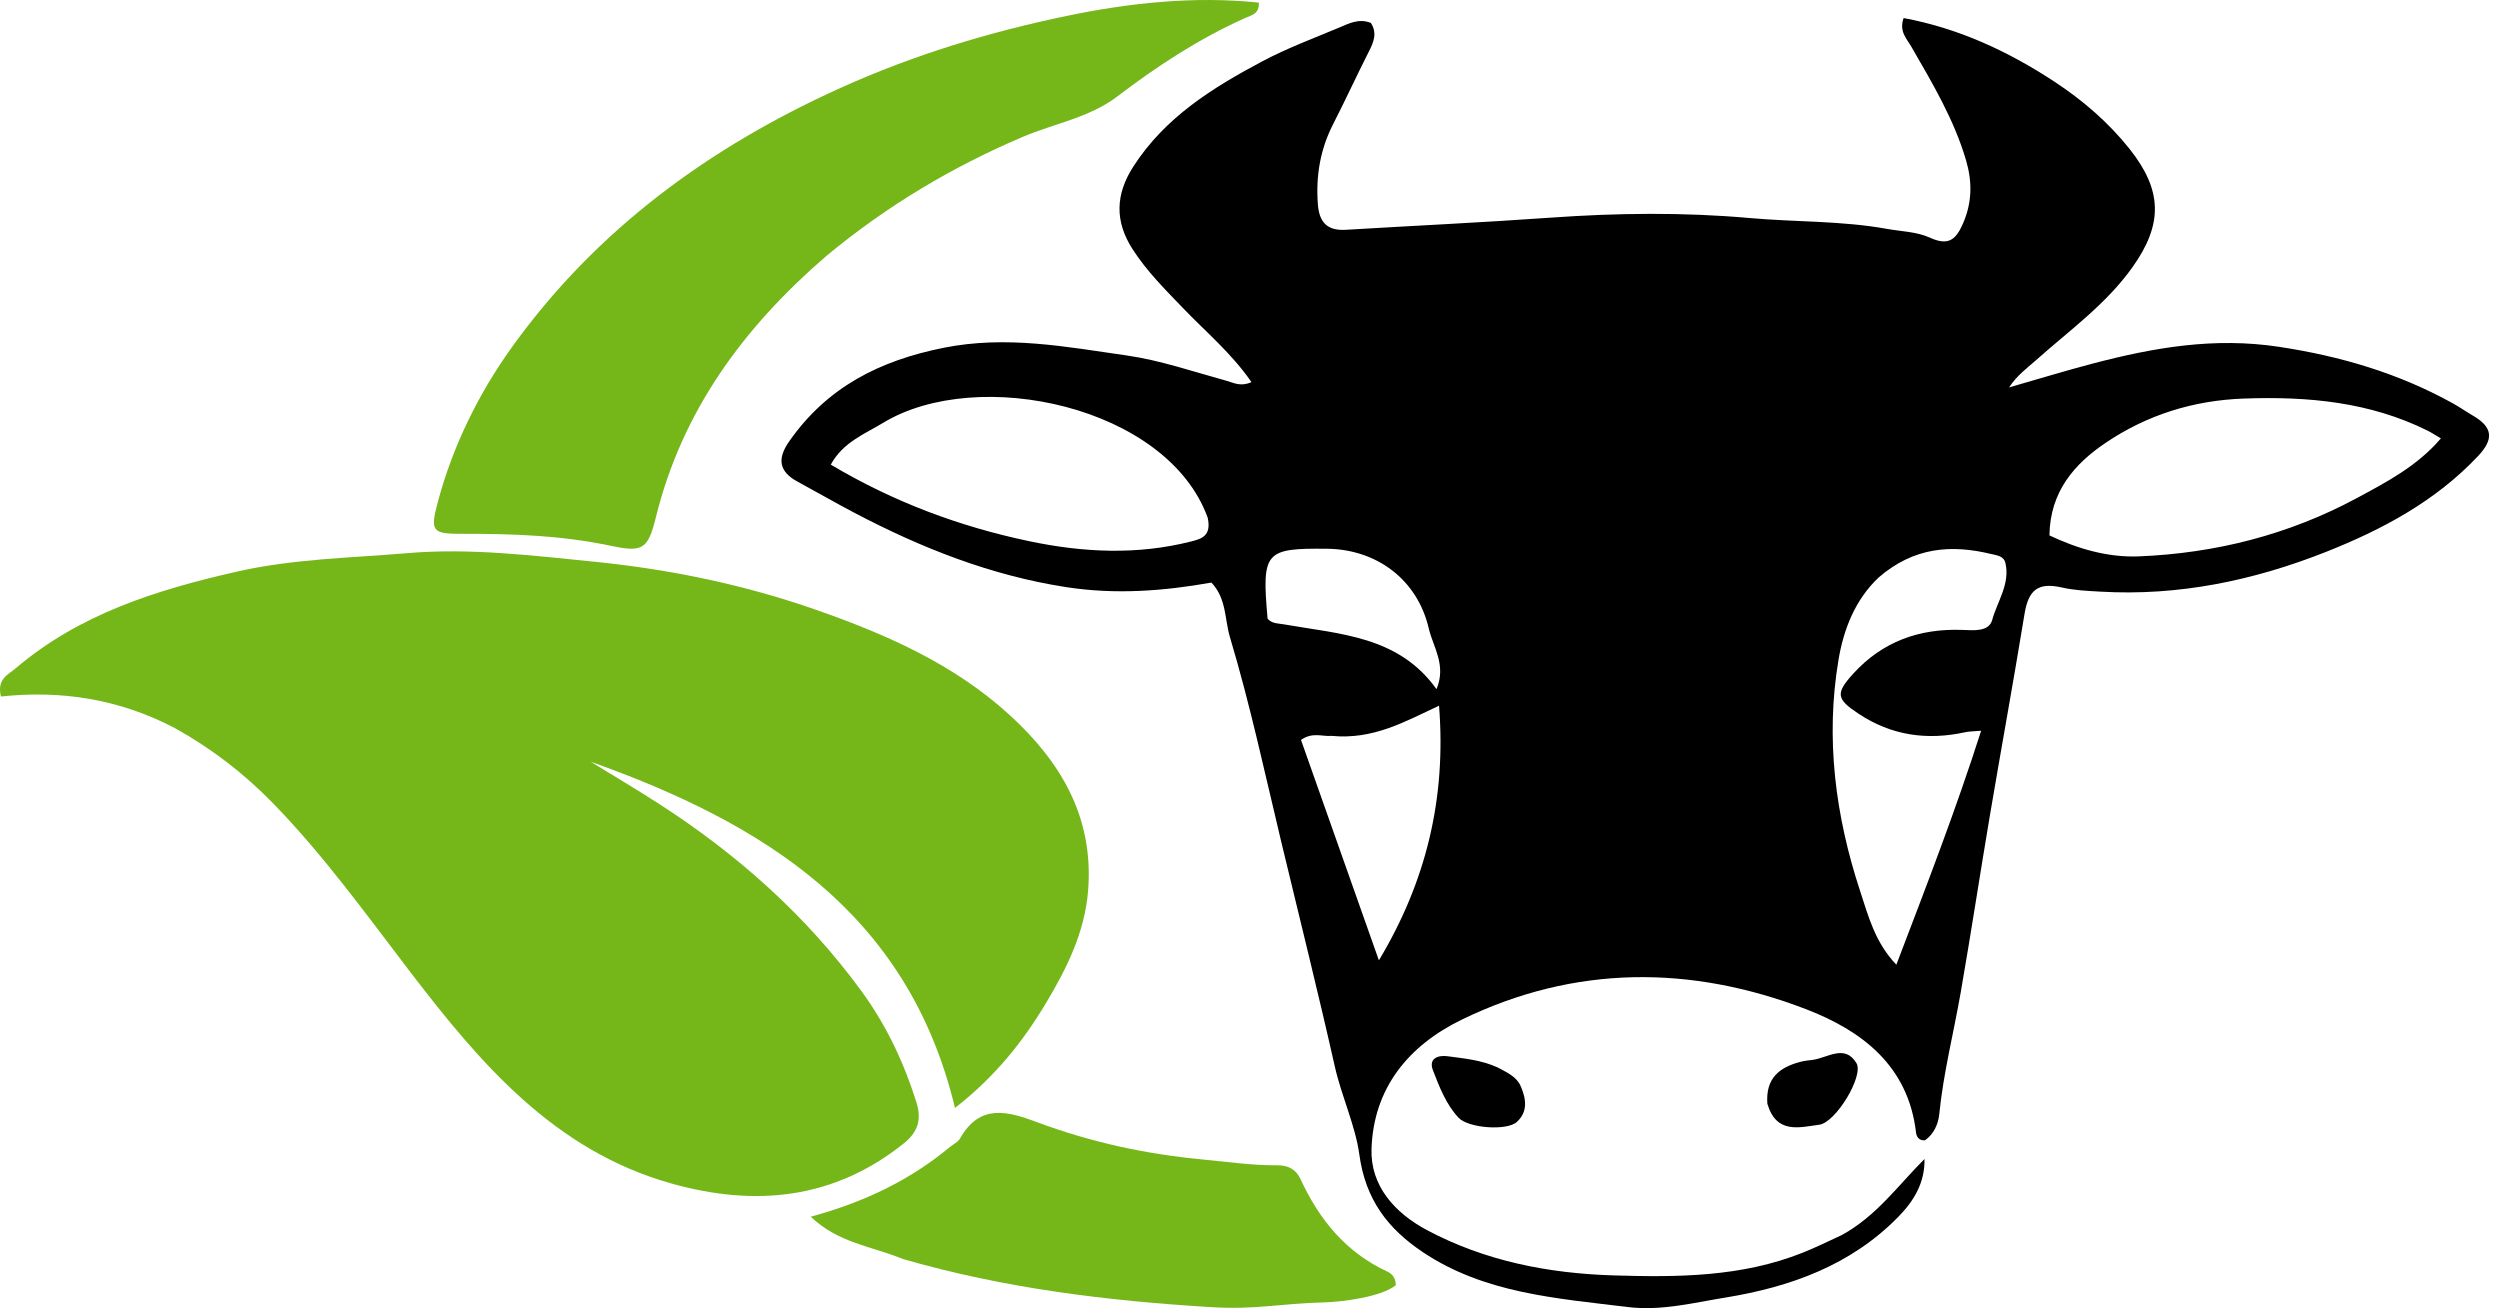 <svg width="86" height="45" viewBox="0 0 86 45" fill="none" xmlns="http://www.w3.org/2000/svg">
<path d="M63.365 42.482C64.558 41.826 65.295 40.775 66.203 39.869C66.219 40.69 65.833 41.317 65.303 41.858C63.671 43.525 61.587 44.273 59.354 44.636C58.247 44.817 57.137 45.103 55.994 44.962C53.552 44.661 51.063 44.496 48.936 43.067C47.756 42.274 46.974 41.281 46.761 39.715C46.627 38.728 46.15 37.717 45.918 36.688C45.341 34.124 44.703 31.574 44.09 29.021C43.521 26.648 43.009 24.253 42.308 21.91C42.124 21.295 42.198 20.599 41.673 20.04C40.036 20.332 38.373 20.461 36.669 20.196C34.076 19.793 31.695 18.85 29.397 17.643C28.738 17.297 28.094 16.925 27.44 16.571C26.796 16.223 26.729 15.785 27.145 15.188C28.448 13.321 30.251 12.405 32.471 11.962C34.62 11.533 36.673 11.93 38.747 12.226C39.912 12.392 41.047 12.785 42.188 13.098C42.444 13.169 42.676 13.312 43.05 13.145C42.37 12.156 41.48 11.417 40.691 10.594C40.072 9.949 39.441 9.323 38.955 8.563C38.343 7.606 38.373 6.686 38.984 5.734C40.073 4.036 41.713 3.019 43.428 2.107C44.266 1.663 45.162 1.327 46.039 0.961C46.388 0.816 46.743 0.618 47.159 0.79C47.385 1.14 47.252 1.454 47.083 1.785C46.666 2.607 46.282 3.445 45.862 4.265C45.416 5.136 45.262 6.049 45.334 7.021C45.38 7.65 45.658 7.943 46.295 7.905C48.64 7.764 50.987 7.655 53.33 7.488C55.621 7.325 57.907 7.297 60.196 7.501C61.765 7.641 63.346 7.591 64.909 7.873C65.404 7.962 65.936 7.97 66.385 8.174C67.012 8.461 67.277 8.264 67.528 7.687C67.844 6.959 67.848 6.252 67.633 5.517C67.219 4.106 66.471 2.856 65.743 1.594C65.59 1.328 65.32 1.079 65.485 0.621C67.379 0.973 69.085 1.766 70.675 2.811C71.647 3.45 72.53 4.209 73.261 5.128C74.386 6.546 74.412 7.703 73.365 9.181C72.456 10.464 71.184 11.368 70.031 12.397C69.722 12.672 69.384 12.913 69.112 13.327C70.075 13.052 71.032 12.758 72 12.504C74.1 11.954 76.175 11.592 78.401 11.931C80.529 12.255 82.507 12.839 84.371 13.871C84.606 14.001 84.825 14.155 85.056 14.29C85.723 14.676 85.823 15.076 85.246 15.688C83.776 17.247 81.943 18.222 80 18.991C77.518 19.971 74.942 20.51 72.249 20.352C71.804 20.326 71.366 20.31 70.924 20.209C70.092 20.02 69.776 20.31 69.643 21.123C69.266 23.43 68.845 25.73 68.455 28.035C68.111 30.071 67.802 32.113 67.447 34.148C67.204 35.542 66.851 36.916 66.71 38.331C66.678 38.662 66.523 39.017 66.219 39.227C65.996 39.243 65.925 39.085 65.91 38.951C65.642 36.652 64.033 35.449 62.13 34.717C58.166 33.194 54.171 33.187 50.286 35.075C48.447 35.969 47.25 37.432 47.18 39.518C47.137 40.795 47.983 41.727 49.086 42.315C51.087 43.38 53.264 43.806 55.508 43.874C57.71 43.941 59.911 43.93 62.007 43.095C62.448 42.919 62.876 42.71 63.365 42.482ZM70.501 18.418C71.475 18.88 72.514 19.183 73.579 19.139C76.215 19.032 78.73 18.395 81.067 17.139C82.099 16.583 83.147 16.039 83.967 15.081C83.767 14.963 83.645 14.882 83.517 14.818C81.518 13.824 79.388 13.632 77.195 13.71C75.449 13.772 73.853 14.274 72.433 15.234C71.364 15.955 70.52 16.912 70.501 18.418ZM41.546 17.813C40.163 13.972 33.634 12.568 30.377 14.547C29.744 14.931 28.998 15.213 28.579 15.983C30.752 17.276 33.021 18.117 35.414 18.619C37.258 19.006 39.116 19.097 40.969 18.628C41.34 18.535 41.678 18.434 41.546 17.813ZM64.625 19.865C63.812 20.635 63.421 21.648 63.245 22.695C62.789 25.403 63.138 28.069 63.99 30.659C64.269 31.504 64.496 32.412 65.234 33.186C66.265 30.485 67.272 27.888 68.151 25.138C67.886 25.161 67.742 25.158 67.605 25.188C66.294 25.475 65.068 25.305 63.934 24.552C63.175 24.049 63.131 23.857 63.749 23.177C64.754 22.071 66.025 21.614 67.504 21.669C67.885 21.683 68.417 21.742 68.531 21.328C68.707 20.687 69.151 20.091 68.988 19.373C68.932 19.125 68.701 19.107 68.497 19.058C67.129 18.726 65.842 18.816 64.625 19.865ZM45.803 25.314C45.489 25.345 45.157 25.172 44.754 25.453C45.642 27.966 46.538 30.501 47.434 33.036C49.062 30.323 49.756 27.454 49.503 24.276C48.311 24.832 47.239 25.452 45.803 25.314ZM43.605 21.281C43.757 21.462 43.972 21.442 44.176 21.479C46.083 21.817 48.105 21.872 49.416 23.707C49.764 22.874 49.298 22.259 49.15 21.62C48.761 19.941 47.36 18.895 45.649 18.877C43.512 18.855 43.4 18.975 43.605 21.281Z" fill="black"/>
<path d="M6.013 25.045C4.089 24.038 2.088 23.739 0.032 23.96C-0.116 23.355 0.286 23.205 0.534 22.994C2.729 21.124 5.366 20.298 8.124 19.669C10.081 19.222 12.061 19.194 14.032 19.027C16.17 18.846 18.307 19.11 20.434 19.322C23.033 19.582 25.583 20.109 28.053 20.971C30.479 21.818 32.818 22.843 34.743 24.607C36.505 26.221 37.631 28.129 37.431 30.637C37.316 32.074 36.695 33.316 35.981 34.508C35.189 35.83 34.234 37.036 32.851 38.113C31.232 31.354 26.209 28.303 20.319 26.202C21.101 26.683 21.891 27.151 22.663 27.648C25.364 29.387 27.731 31.49 29.634 34.094C30.485 35.259 31.091 36.541 31.523 37.913C31.703 38.485 31.6 38.922 31.101 39.324C28.683 41.267 25.968 41.519 23.098 40.713C19.069 39.583 16.526 36.588 14.114 33.438C12.596 31.454 11.136 29.423 9.386 27.626C8.4 26.615 7.301 25.763 6.013 25.045Z" fill="#75B619"/>
<path d="M28.432 8.8C25.571 11.267 23.457 14.145 22.557 17.815C22.277 18.953 22.068 18.998 20.931 18.76C19.3 18.419 17.633 18.361 15.967 18.364C14.871 18.367 14.782 18.308 15.063 17.26C15.585 15.323 16.466 13.53 17.633 11.91C20.543 7.875 24.416 5.054 28.926 3.019C31.431 1.888 34.032 1.1 36.702 0.546C38.87 0.097 41.075 -0.14 43.303 0.089C43.329 0.48 43.041 0.527 42.848 0.613C41.26 1.321 39.819 2.264 38.442 3.313C37.47 4.054 36.262 4.248 35.172 4.713C32.746 5.748 30.51 7.078 28.432 8.8Z" fill="#75B619"/>
<path d="M31.058 43.309C29.99 42.87 28.84 42.763 27.89 41.855C29.76 41.344 31.319 40.585 32.682 39.453C32.796 39.358 32.953 39.289 33.022 39.168C33.705 37.966 34.633 38.213 35.689 38.608C37.52 39.292 39.419 39.703 41.379 39.887C42.233 39.967 43.081 40.094 43.942 40.086C44.304 40.082 44.584 40.225 44.736 40.557C45.379 41.951 46.296 43.082 47.723 43.742C47.882 43.815 48.014 43.953 48.016 44.211C47.515 44.622 46.121 44.788 45.561 44.802C44.01 44.841 43.206 45.061 41.65 44.965C38.091 44.747 34.565 44.324 31.058 43.309Z" fill="#75B619"/>
<path d="M60.797 37.968C60.732 37.08 61.223 36.719 61.916 36.531C62.057 36.492 62.207 36.478 62.354 36.46C62.868 36.394 63.46 35.906 63.861 36.571C64.124 37.006 63.152 38.62 62.577 38.692C61.91 38.776 61.109 39.028 60.797 37.968Z" fill="black"/>
<path d="M51.508 36.715C51.86 36.901 52.172 37.044 52.31 37.36C52.496 37.787 52.572 38.235 52.181 38.594C51.839 38.908 50.508 38.81 50.172 38.448C49.741 37.984 49.516 37.391 49.293 36.817C49.134 36.409 49.471 36.289 49.801 36.335C50.355 36.412 50.921 36.454 51.508 36.715Z" fill="black"/>
</svg>
